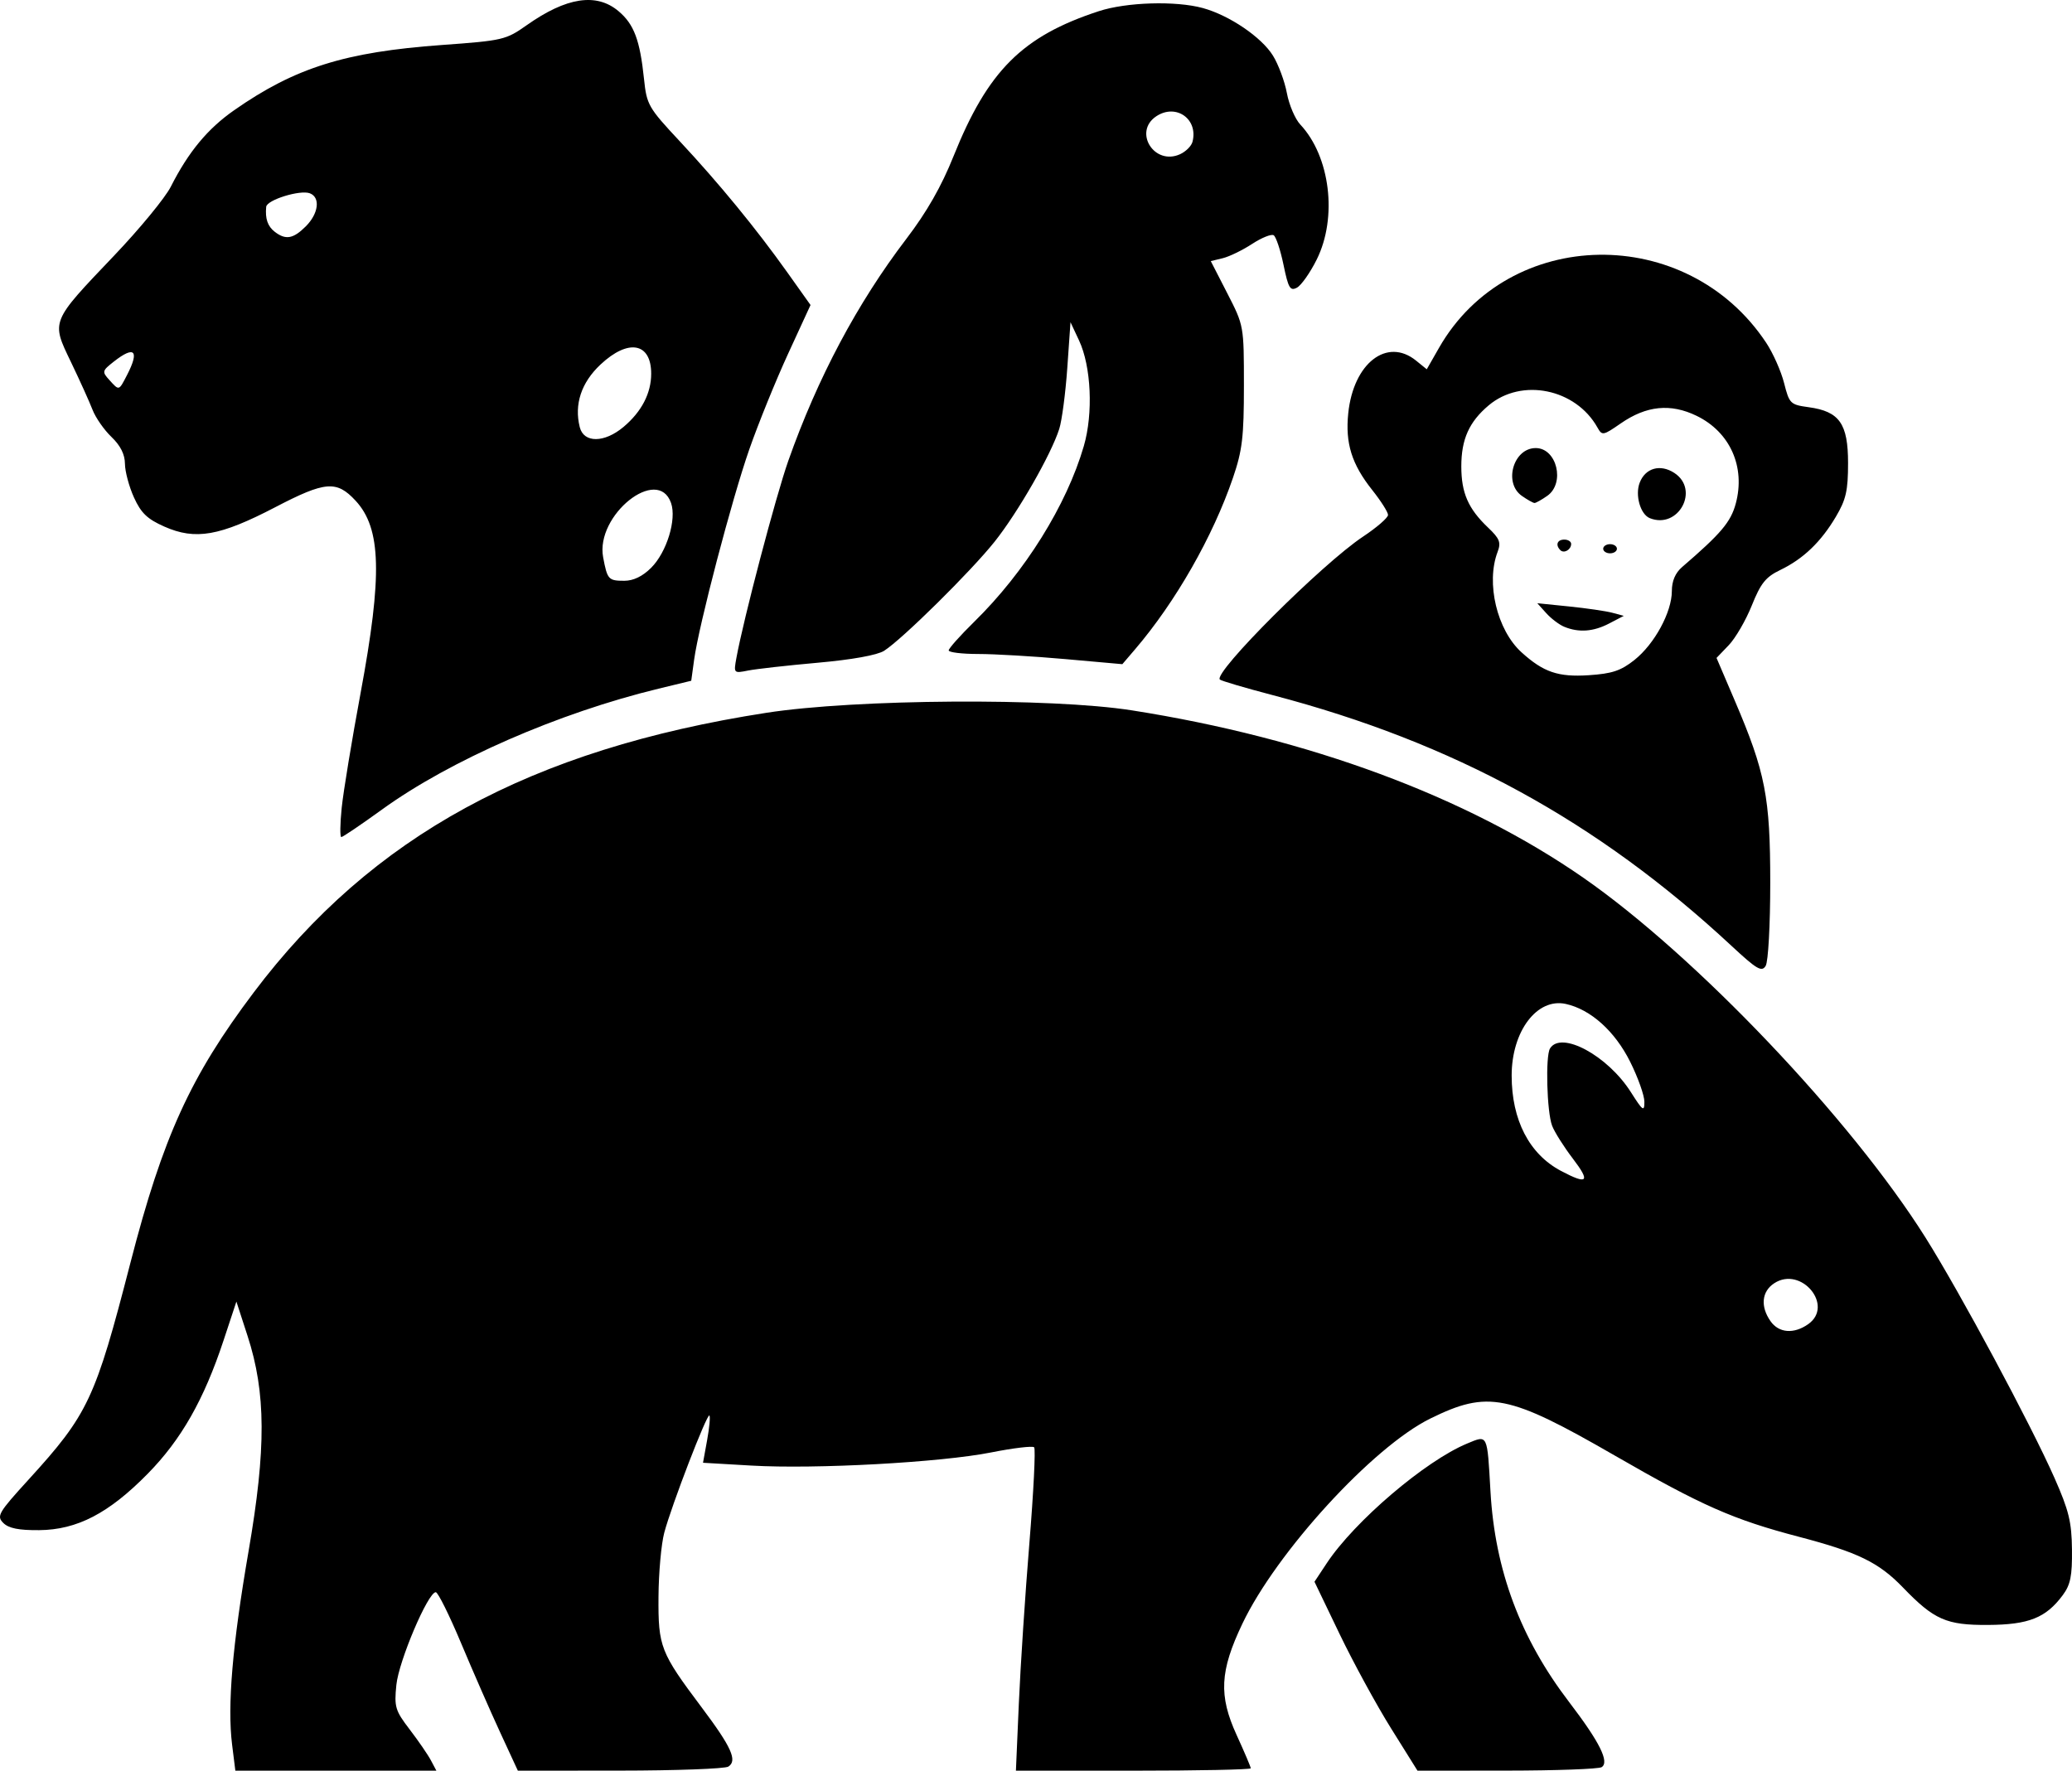 <?xml version="1.0" encoding="UTF-8" standalone="no"?>
<!-- Created with Inkscape (http://www.inkscape.org/) -->

<svg
   width="495.151"
   height="423.178"
   viewBox="0 0 495.151 423.178"
   version="1.1"
   id="svg1"
   xml:space="preserve"
   sodipodi:docname="hugin&amp;munin.svg"
   xmlns:inkscape="http://www.inkscape.org/namespaces/inkscape"
   xmlns:sodipodi="http://sodipodi.sourceforge.net/DTD/sodipodi-0.dtd"
   xmlns="http://www.w3.org/2000/svg"
   xmlns:svg="http://www.w3.org/2000/svg"><sodipodi:namedview
     id="namedview1"
     pagecolor="#ffffff"
     bordercolor="#cccccc"
     borderopacity="1"
     inkscape:showpageshadow="0"
     inkscape:pageopacity="1"
     inkscape:pagecheckerboard="0"
     inkscape:deskcolor="#d1d1d1"><inkscape:page
       x="0"
       y="0"
       width="495.151"
       height="423.178"
       id="page2"
       margin="0"
       bleed="0" /></sodipodi:namedview><defs
     id="defs1" /><path
     style="fill:#000000"
     d="m 55.467,416.974 c -1.167,-9.338 0.067,-23.828 3.941,-46.297 4.222,-24.486 4.157,-37.845 -0.25,-51.407 l -2.666,-8.203 -3.074,9.297 c -4.679,14.151 -10.112,23.703 -18.114,31.844 -9.303,9.466 -16.878,13.404 -25.936,13.486 -4.881,0.044 -7.297,-0.441 -8.578,-1.72 -1.649,-1.646 -1.194,-2.429 6.019,-10.342 14.273,-15.658 15.947,-19.22 24.365,-51.862 7.759,-30.085 14.351,-44.538 29.455,-64.582 28.153,-37.362 66.183,-58.104 122.553,-66.841 21.295,-3.3 67.989,-3.613 87.278,-0.584 42.345,6.649 79.965,20.595 107.907,40.002 26.854,18.651 63.945,57.66 81.762,85.989 8.278,13.163 25.127,44.556 30.818,57.422 3.45,7.8 4.126,10.56 4.196,17.138 0.068,6.347 -0.355,8.432 -2.218,10.938 -4.018,5.405 -8.104,7.032 -17.817,7.095 -9.971,0.065 -12.904,-1.224 -20.35,-8.945 -5.791,-6.004 -10.74,-8.416 -24.888,-12.128 -15.701,-4.119 -23.225,-7.44 -43.995,-19.417 -25.396,-14.645 -30.282,-15.623 -44.083,-8.829 -13.711,6.75 -36.737,31.893 -44.903,49.033 -5.391,11.315 -5.689,17.154 -1.359,26.615 1.852,4.047 3.368,7.616 3.368,7.93 0,0.314 -12.627,0.571 -28.061,0.571 h -28.061 l 0.702,-16.133 c 0.386,-8.873 1.52,-26.108 2.52,-38.301 1,-12.192 1.511,-22.475 1.136,-22.851 -0.375,-0.375 -5.002,0.177 -10.28,1.227 -11.996,2.387 -41.961,4.03 -57.272,3.141 l -11.581,-0.673 0.986,-5.427 c 0.543,-2.985 0.787,-5.627 0.543,-5.871 -0.563,-0.563 -9.049,21.467 -10.79,28.012 -0.72,2.707 -1.34,9.598 -1.377,15.313 -0.078,11.951 0.441,13.28 10.342,26.471 7.115,9.48 8.568,12.711 6.347,14.118 -0.816,0.517 -12.467,0.948 -25.891,0.957 l -24.407,0.017 -4.241,-9.18 c -2.333,-5.049 -6.534,-14.646 -9.337,-21.328 -2.803,-6.682 -5.52,-12.149 -6.038,-12.149 -1.854,0 -8.841,16.44 -9.417,22.156 -0.532,5.278 -0.278,6.127 3.188,10.657 2.071,2.707 4.353,6.029 5.071,7.383 l 1.305,2.461 H 80.265 56.242 Z M 432.094,316.475 c 6.299,-4.412 -1.662,-14.009 -8.114,-9.781 -2.985,1.956 -3.333,5.548 -0.878,9.053 1.99,2.842 5.561,3.131 8.992,0.728 z m -56.21,-39.551 c -2.166,-2.838 -4.405,-6.386 -4.975,-7.886 -1.259,-3.31 -1.619,-16.652 -0.499,-18.464 2.661,-4.305 13.782,1.704 19.323,10.44 2.847,4.489 3.229,4.763 3.229,2.317 0,-1.526 -1.534,-5.844 -3.41,-9.597 -3.65,-7.305 -9.436,-12.498 -15.379,-13.803 -6.861,-1.507 -12.926,6.518 -12.929,17.106 -0.003,10.655 4.216,18.801 11.815,22.814 6.363,3.361 7.067,2.631 2.825,-2.928 z M 332.421,413.061 c -3.477,-5.564 -9.016,-15.724 -12.309,-22.576 l -5.987,-12.459 2.923,-4.417 c 6.645,-10.041 23.577,-24.48 33.556,-28.615 4.976,-2.062 4.785,-2.452 5.58,11.465 1.074,18.815 7.142,35.064 18.79,50.313 7.296,9.552 9.691,14.345 7.776,15.564 -0.699,0.445 -10.887,0.817 -22.639,0.826 l -21.368,0.017 z m 81.323,-187.043 c -32.042,-29.781 -66.373,-48.543 -109.56,-59.873 -6.659,-1.747 -12.36,-3.429 -12.669,-3.738 -1.636,-1.636 24.434,-27.667 34.211,-34.158 3.293,-2.186 5.982,-4.52 5.976,-5.187 -0.006,-0.667 -1.702,-3.34 -3.77,-5.941 -4.913,-6.181 -6.477,-11.185 -5.736,-18.362 1.235,-11.965 9.264,-18.195 16.205,-12.574 l 2.556,2.07 2.914,-5.103 c 16.65,-29.152 59.287,-29.813 78.214,-1.212 1.63,2.463 3.55,6.79 4.266,9.616 1.249,4.929 1.488,5.163 5.882,5.764 7.344,1.006 9.402,3.928 9.402,13.352 0,6.588 -0.482,8.712 -2.91,12.818 -3.572,6.041 -7.8,10.089 -13.314,12.745 -3.452,1.663 -4.649,3.158 -6.775,8.459 -1.42,3.541 -3.899,7.813 -5.508,9.493 l -2.926,3.054 4.358,10.195 c 7.328,17.141 8.48,23.059 8.48,43.555 0,10.106 -0.481,18.837 -1.094,19.842 -0.939,1.541 -2.1,0.859 -8.203,-4.813 z m -23.153,-68.294 c 4.798,-3.815 8.934,-11.435 8.934,-16.459 0,-2.414 0.827,-4.347 2.461,-5.753 9.288,-7.99 11.628,-10.759 12.813,-15.162 2.361,-8.768 -1.363,-17.102 -9.375,-20.98 -6.218,-3.01 -11.975,-2.43 -18.116,1.826 -4.213,2.92 -4.45,2.961 -5.562,0.974 -5.193,-9.28 -18.117,-11.919 -25.978,-5.304 -4.686,3.943 -6.555,8.104 -6.555,14.592 0,6.347 1.646,10.116 6.388,14.623 2.781,2.643 3.142,3.561 2.285,5.813 -2.826,7.433 -0.147,18.688 5.713,24.001 5.243,4.754 8.763,5.954 16.056,5.475 5.6,-0.368 7.693,-1.066 10.938,-3.646 z m -16.769,-7.925 c -1.203,-0.492 -3.147,-1.962 -4.319,-3.265 l -2.131,-2.369 7.6,0.773 c 4.18,0.425 8.831,1.105 10.334,1.51 l 2.734,0.737 -3.5,1.824 c -3.765,1.962 -7.231,2.217 -10.718,0.79 z m -0.941,-18.319 c -1.232,-1.232 -0.75,-2.522 0.941,-2.522 0.902,0 1.641,0.463 1.641,1.029 0,1.379 -1.708,2.367 -2.582,1.493 z m 10.238,-0.335 c 0,-0.602 0.738,-1.094 1.641,-1.094 0.902,0 1.641,0.492 1.641,1.094 0,0.602 -0.738,1.094 -1.641,1.094 -0.902,0 -1.641,-0.492 -1.641,-1.094 z m 11.14,-7.31 c -2.249,-0.9 -3.56,-5.471 -2.426,-8.455 1.344,-3.535 4.929,-4.55 8.292,-2.347 6.128,4.015 0.959,13.533 -5.866,10.802 z m -30.585,-5.33 c -4.43,-3.103 -2.013,-11.422 3.319,-11.422 5.057,0 7.083,8.392 2.756,11.422 -1.337,0.936 -2.704,1.703 -3.038,1.703 -0.334,0 -1.701,-0.766 -3.038,-1.703 z M 81.655,193.069 c 0.393,-3.841 2.43,-16.21 4.526,-27.487 5.229,-28.133 4.936,-39.292 -1.203,-45.917 -4.538,-4.897 -7.235,-4.679 -19.191,1.55 -13.264,6.91 -19.075,7.927 -26.507,4.64 -4.081,-1.805 -5.572,-3.235 -7.266,-6.967 -1.172,-2.583 -2.142,-6.203 -2.155,-8.046 -0.016,-2.255 -1.07,-4.352 -3.226,-6.418 -1.761,-1.687 -3.796,-4.609 -4.521,-6.494 C 21.386,96.046 19.065,90.912 16.954,86.521 12.21,76.655 12.042,77.069 27.267,61.095 33.375,54.687 39.47,47.277 40.812,44.63 45.039,36.294 49.609,30.775 55.956,26.342 70.519,16.172 82.47,12.421 105.628,10.75 120.17,9.701 120.904,9.53 125.862,6.028 c 9.49,-6.703 16.665,-7.803 21.941,-3.364 3.708,3.12 5.126,6.895 6.101,16.241 0.64,6.128 1.04,6.828 8.454,14.766 9.42,10.085 18.361,20.982 25.795,31.435 l 5.54,7.79 -5.354,11.634 c -2.945,6.399 -7.116,16.674 -9.27,22.835 -4.178,11.949 -12.051,41.965 -13.193,50.301 l -0.689,5.029 -7.793,1.888 c -23.942,5.801 -49.829,17.115 -66.106,28.889 -5.002,3.618 -9.376,6.579 -9.721,6.579 -0.345,0 -0.306,-3.142 0.088,-6.983 z m 73.958,-57.376 c 3.719,-3.719 6.122,-11.554 4.748,-15.484 -3.153,-9.024 -18.109,2.936 -16.226,12.975 1,5.329 1.26,5.618 5.068,5.618 2.168,0 4.367,-1.066 6.409,-3.108 z m -6.603,-33.663 c 4.314,-3.63 6.607,-8.045 6.607,-12.722 0,-7.426 -5.476,-8.415 -12.111,-2.187 -4.601,4.319 -6.324,9.526 -4.955,14.98 0.957,3.814 5.882,3.78 10.459,-0.071 z M 30.354,89.636 c 3.037,-5.873 1.808,-7.121 -3.163,-3.211 -2.794,2.198 -2.847,2.413 -1.072,4.375 2.373,2.622 2.261,2.653 4.234,-1.164 z M 73.088,54.085 c 3.05,-3.05 3.52,-6.907 0.962,-7.889 -2.319,-0.89 -10.276,1.576 -10.438,3.235 -0.277,2.831 0.352,4.659 2.055,5.972 2.607,2.009 4.416,1.688 7.421,-1.317 z M 175.976,157.258 c 1.691,-9.293 9.428,-38.696 12.397,-47.106 7.011,-19.865 16.508,-37.721 28.234,-53.089 4.869,-6.382 8.367,-12.508 11.255,-19.714 8.201,-20.46 16.45,-28.698 34.721,-34.676 6.613,-2.164 18.384,-2.52 24.849,-0.753 6.343,1.734 14.038,6.956 16.774,11.382 1.302,2.107 2.798,6.134 3.324,8.948 0.526,2.815 1.968,6.196 3.205,7.513 7.158,7.625 8.93,22.22 3.918,32.278 -1.563,3.136 -3.686,6.154 -4.718,6.706 -1.62,0.867 -2.058,0.125 -3.208,-5.444 -0.733,-3.546 -1.792,-6.732 -2.353,-7.079 -0.562,-0.347 -2.885,0.588 -5.161,2.077 -2.277,1.49 -5.429,3.022 -7.005,3.405 l -2.865,0.696 3.959,7.715 c 3.956,7.71 3.959,7.725 3.959,22.066 0,12.27 -0.379,15.461 -2.615,22.007 -4.8,14.051 -13.713,29.667 -23.394,40.987 l -3.041,3.555 -13.66,-1.217 c -7.513,-0.669 -16.85,-1.217 -20.749,-1.217 -3.899,0 -7.089,-0.386 -7.089,-0.858 0,-0.472 2.743,-3.548 6.096,-6.836 12.124,-11.89 22.087,-27.864 26.197,-42.003 2.273,-7.817 1.767,-19.024 -1.137,-25.226 l -2.049,-4.375 -0.766,10.938 c -0.421,6.016 -1.285,12.57 -1.92,14.566 -1.949,6.129 -9.849,19.917 -15.432,26.932 -5.648,7.098 -22.044,23.294 -26.412,26.09 -1.627,1.041 -7.649,2.128 -15.843,2.858 -7.27,0.648 -14.776,1.49 -16.68,1.87 -3.428,0.686 -3.455,0.657 -2.79,-2.999 z M 284.971,33.9 c 1.421,-5.433 -3.901,-9.225 -8.614,-6.137 -5.639,3.695 -0.532,11.909 5.652,9.091 1.367,-0.623 2.7,-1.952 2.962,-2.954 z"
     id="path1" /></svg>
